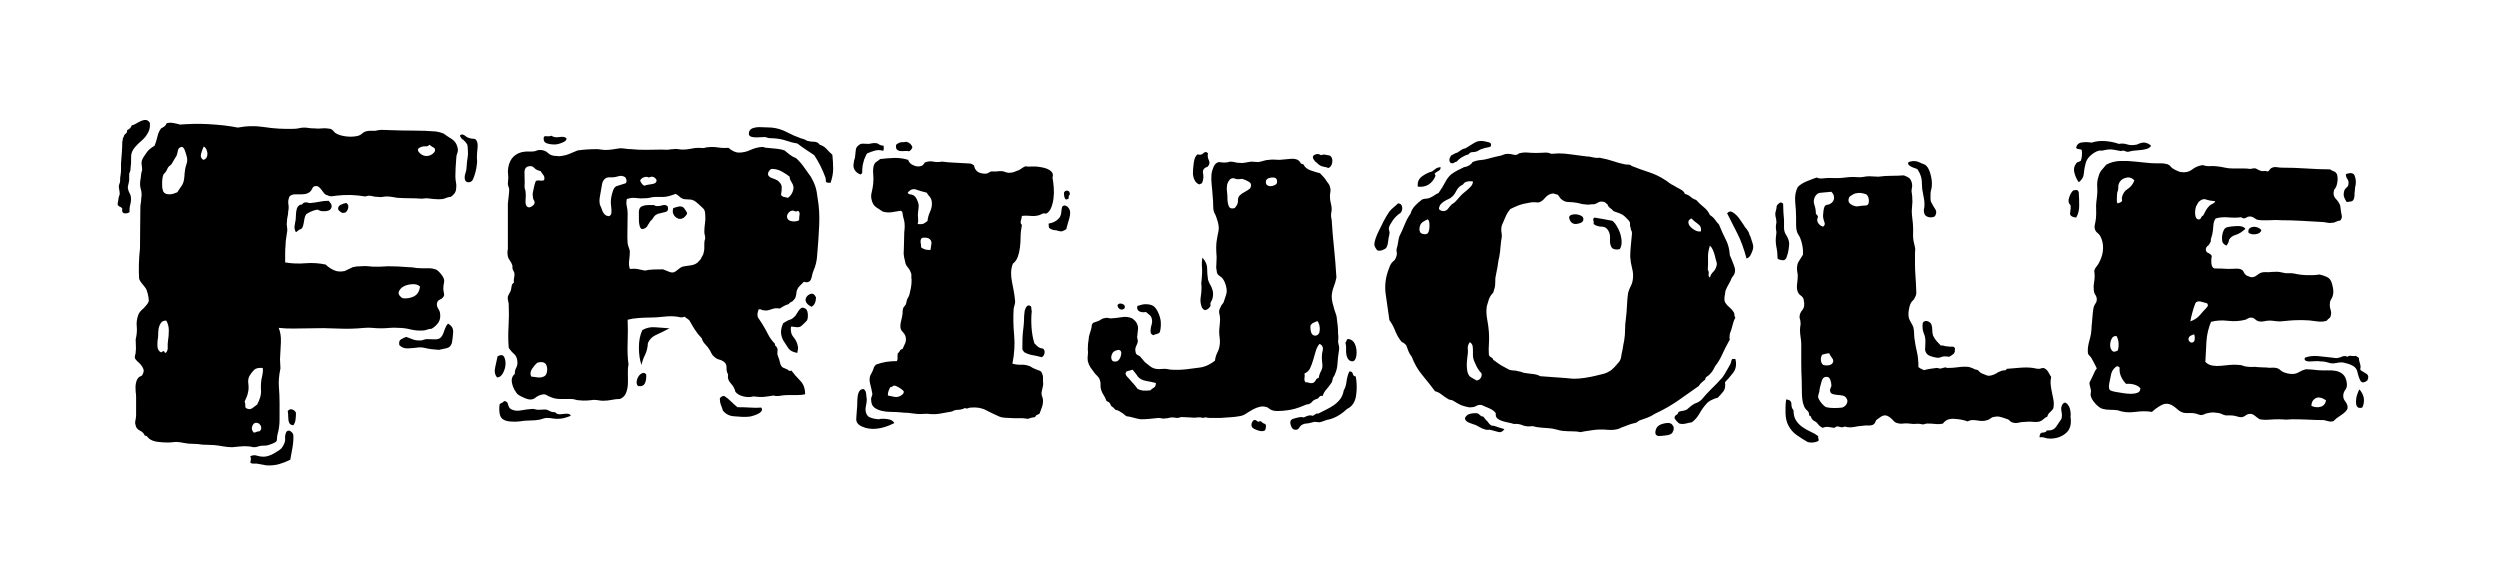 <svg viewBox="0 0 340 80" xmlns="http://www.w3.org/2000/svg"><path d="M57.47 44.95q-.82.05-1.64-.15-.82-.21-1.64-.21-.58-.05-1.17 0-.59.06-1.17.06-.65 0-1.2-.06-.56-.05-1.09 0-1.81.18-3.72.09-1.9-.09-3.6-.03-1.17 0-2.2.03-1.02.03-2.14-.09.35.82.3 1.97l-.12 2.31q0 .29.03.62.03.32.03.61-.3 1.41-.21 2.52t.09 2.17v2.25q0 1.09-.29 2.09-.06.29-.06.55 0 .27-.12.38-.12.12-.56.3-.44.17-.73.23-.82 0-1.11.12-.29.11-.59.11-.17 0-.35-.05-.17-.06-.41-.06-.53-.06-1.05 0-.53.06-1.18.11-.58 0-1.2-.11-.61-.12-1.26-.18-.41 0-.76-.03-.35-.03-.82-.03-.64-.11-1.29-.11-.64 0-1.23-.12-.88-.18-1.32-.12-.44.06-.9.06-.65 0-1.35-.09-.71-.09-1.17-.44-.12-.11-.24-.26-.12-.15-.35-.15-.12-.41-.64-.67-.53-.27-.59-.73-.12-.3-.03-.68.09-.38.09-.73V54q0-.38-.06-.73-.12-1.41.41-1.94.12-.12.29-.17.18-.06.24-.24.23-.41.11-.73-.11-.32-.35-.59-.23-.26-.5-.49-.26-.24-.32-.47 0-.18.06-.38.06-.21.06-.33.06-.47.03-.9-.03-.44-.03-.85.23-1 .15-1.76-.09-.76.2-1.58.12-.41.76-.94.18-.18.38-.44.21-.26.27-.44.06-.18-.03-.67-.09-.5-.21-.8-.06-.23-.2-.41-.15-.17-.32-.41-.41-.46-.53-.82-.06-.93-.03-2.02.03-1.08.15-2.14 0-1.17.02-2.63.03-1.47.03-2.93 0-.3.06-.59t.06-.64q.12-.65-.06-1.23-.17-.59-.06-1.23.06-.3.09-.68.03-.38.15-.67 0-.35-.06-.73t.06-.68q.06-.17.17-.35.12-.18.24-.35.29-.47.55-.7.27-.24.74-.53.23-.59.38-1.23.14-.65.5-1.12.23-.11.44-.26.2-.15.32-.44.41-.12.91-.03.49.09.9.21.77-.06 1.76-.09 1-.03 2.05.03 1.06.06 2.11.17 1.06.12 1.94.3 1.81-.35 3.66-.06 1.84.29 3.95.23.35 0 .71-.08.35-.09.7-.09.29 0 .64.06.36.05.77.05.46.06 1.02 0 .56-.05 1.14.06.3.12.47.36.18.23.47.35.47.23 1.2.32t1.38-.03q.47-.06.79-.35.32-.29.73-.35.35-.06.74-.03.38.03.73-.09.47-.06.85-.03t.85.03q1.46.06 3.07.06 1.61 0 3.08.12.29.05.53.11.23.06.52.18.47.35 1.09.73.61.38.79 1.14.12.41-.03.79-.15.38-.15.85-.06.59-.08 1.18-.03.58-.03 1.11 0 .41.08.82.09.41.03.76 0 .47-.26.79-.26.32-.5.44-.29 0-.56.12-.26.12-.55.17-.53.06-1.09 0-.55-.05-1.08-.11-.12 0-.29.03-.18.03-.35.03-.82-.06-1.62-.06-.79 0-1.72-.06l-.71-.12q-.35-.06-.7-.06-.29 0-.59.06-.29.06-.58 0-.47 0-.88-.12-.41-.11-.88.06-1-.17-1.96-.2-.97-.03-1.97.09-.29.05-.61.08t-.62-.14q-.29-.06-.47-.3-.17-.23-.35-.46-.17-.24-.38-.39-.2-.14-.5-.08-.23.06-.29.2-.06.15-.17.32-.36.59-1.35.59h-.91q-.44 0-.73.29-.24.53-.15 1.06.09.52-.03.99 0 .36-.09.71-.08.35-.08.7-.06.29 0 .59.05.29.05.58-.05.47-.14.94-.09.47-.09.94-.06.58-.06 1.23v1.23q1.35.23 2.76.11 1.4-.11 2.75.18.47.47 1.11.76.65.3 1.47.12.29-.12.55-.26.27-.15.56-.27.47-.12 1.11-.12.59-.05 1.03 0 .44.06.91.06.88 0 1.17-.03.29-.03.59-.03.64 0 1.34.03.71.03 1.35.09.29 0 .59.03.29.03.58.09.76.06 1.44.03.67-.03 1.26.2.23.12.55.5.33.38.44.68.12.29.03.64-.08.35-.08.82 0 .12.05.38.06.26.06.44-.11.41-.55.59-.44.17-.44.7 0 .23.14.47.15.23.27.53.17.87-.18 1.4-.35.53-.94.88-.29 0-.61.12t-.62.12zm-.17-24.97q-.71.24-.33.71.39.47.91.52.53.06 1-.32t.17-.79q-.17-.06-.32-.17-.14-.12-.32-.24-.23.24-.53.21-.29-.03-.58.08zM22.55 47.99q.29-.29.26-.76-.02-.47.03-.82.12-.7.12-1.46 0-.77-.35-1.35-.41 0-.62.2-.2.21-.32.53-.12.32-.14.73-.03.41-.03.76-.12.65-.09 1.26.03.62.5.85.41-.29.44-.11.03.17.2.17zm2.52-23.9q.06-1.12.26-1.67.21-.56.09-1.03-.06-.29-.26-.88-.21-.58-.5-.53-.41.12-.47.5t-.17.68q-.12.23-.3.49-.17.27-.29.5-.12.24-.29.35-.18.12-.3.3-.23.52-.35.64-.11.12-.23.24-.18.35-.21 1.08-.03.73.09 1.08.06.3.29.44.24.15.56.15.32 0 .62-.09.29-.09.52-.2.24-.41.56-.85.32-.44.38-1.2zm2.58-2.35q.29-.06.44-.32.14-.26.12-.56-.03-.29-.15-.55-.12-.27-.35-.38-.18.35-.35.93-.18.59.29.88zm5.8 33.75q.47.3.85.03.38-.26.67-.5.59-1.11.53-1.87-.06-.76.06-1.58.12-.47.17-.85.06-.38 0-.68-.82-.06-1.14.24-.32.29-.61.76-.3.47-.21 1.11.09.65-.03 1.17-.06.36-.2.68-.15.32-.27.61.12.3.09.53-.03.24.09.35zm1.82 3.17q.29-.18.26-.5-.03-.32-.32-.56-.59-.29-.85.24-.27.52.14.99.24 0 .38-.09.15-.08.39-.08zm19.45-18.11q.82.12 1.55-.23.73-.36.85-1.35-.35-.35-1.02-.32-.68.03-1.18.29-.49.26-.67.7-.18.44.47.91zM20.38 16.7q.06.65-.14 1.12-.21.47-.5.82-.29.35-.68.67-.38.32-.67.67-.59.65-.56 1.41.03.76-.08 1.58 0 .18-.06.35-.06.18-.12.3v.88q-.06.41-.15.73-.08.32.03.61.06.24.18.44.12.21.17.5.06.47-.08 1.03-.15.55-.09 1.02-.29.24-.7.18t-.3-.65q-.11-.17-.35-.26-.23-.09-.29-.32l.12-.71q0-.17.08-.38.09-.2.09-.32 0-.29-.06-.56-.06-.26-.06-.49 0-.12.09-.33.09-.2.09-.44v-.35q0-.11.06-.41.06-.35.06-.73v-.85q.06-.76.11-1.46.06-.71.06-1.47.06-.12.06-.32 0-.21.12-.32.06-.3.29-.47.24-.18.18-.47.47-.18.64-.65.29-.05.62-.26.32-.2.67-.35.35-.15.65-.12.29.03.52.38zm44.48 4.69q0 .24.02.44.03.21-.02.5-.12 1.11-.53 2.05-.18.41-.62.41t-.5-.47q-.05-.35.09-.76.15-.41.15-.76.06-.94.15-1.38.08-.44.03-1.03 0-.17-.03-.46-.03-.3-.15-.41-.06-.12-.21-.27l-.26-.26q-.06 0-.18-.12-.11-.12-.17-.23-.06-.12-.06-.21t.23-.14q.24 0 .44.17.21.18.5.29.3.12.62.12t.44.24q.23.35.14 1.08-.08.73-.08 1.2zm-24.15 9.84l-.46.36q-.3-.47-.15-1.09.15-.61.15-1.26 0-.41.11-.82.12-.41.47-.58.18.05.32-.12.15-.18.33-.18.17-.06.41.03.23.09.47.03.58-.06 1.14-.17.55-.12 1.2-.12.12.12.26.32.15.21.15.44-.06.47-.5.59-.44.11-.91.05-.23-.05-.38-.14-.14-.09-.32-.03-.29.06-.7.23-.41.18-.65.36-.17.23-.23.55-.06.32-.12.68-.06.35-.17.58-.12.24-.42.29zm5.28-2.75q-.06-.41.32-.61.38-.21.79-.27.41.29.21.85-.21.56-.68.5-.17 0-.38-.18-.2-.17-.26-.29zm14.94 15.53q.76.41.7 1.2-.06.79-.17 1.43-.18.59-.71.71-.52.11-1.05.23-1.11-.06-1.79-.23-.67-.18-1.32-.06-.46.06-1.14.09-.67.03-1.14-.44-.12-.59.23-.79.35-.21.71-.33.46.18.96.36.5.17 1.15.11.17-.06.35-.11.17-.06.41-.06.41 0 .91.03.49.03.79-.15.35-.23.58-.97.24-.73.53-1.02zM39.13 55.9q.3-.35.65-.2.35.14.47.44 0 .52-.06.96-.06.44-.3.74-.41-.06-.52-.27-.12-.2-.15-.5-.03-.29-.03-.58t-.06-.59zm-.17 2.81q.29-.29.61-.02.32.26.32.49.06.65-.11 1.67-.18 1.03-.3 1.67-.7.36-1.49.59-.79.23-1.73.18-.35-.06-.67-.12-.32-.06-.68-.12h-.49q-.27 0-.38-.17l.08-.39q.03-.14-.08-.44.46-.23.9-.08.44.14.91.14.59 0 1.35-.41.76-.41 1.11-.76.53-.76.47-1.26-.06-.5.18-.97zm74.24-37.67q.11 1 .11 1.9 0 .91-.35 1.91-.64.06-.64-.21 0-.26-.06-.5-.3-.82-.68-1.58-.38-.76-.85-1.46-.58-.41-1.14-.76-.55-.36-1.14-.82-.76-.12-1.52-.39-.77-.26-1.7-.32-.71 0-.88-.09-.18-.08-.41-.08-.3 0-.68.03-.38.03-.73 0t-.56-.18q-.2-.15-.08-.61.17-.36.55-.47.38-.12.82-.12.44 0 .91.03.47.03.76.03 1.12.11 2.05.61.94.5 1.94.85.47.12.61.21.15.09.27.14.47.12.93.12.47 0 .77.41.58.18.93.59.36.41.77.76zm-37.5-1.41q-.59.06-1.18-.09-.58-.14-.58-.61-.06-.47.35-.41t.7-.06q.41.29 1.09.18.67-.12.96.17.06.3-.44.53-.49.23-.9.29zm34.57 4.4q.41.7.61 1.32.21.61.32 1.61.3 1.7.21 3.69t-.27 3.98q-.05 1.17-.52 2.23-.12.29-.18.61-.06.33-.17.56-.12.24-.36.32-.23.09-.58-.03-.29.3-.59.59-.29.29-.41.76-.06.71-.23.94-.18.23-.3.35-.46.24-.46.29 0 .06-.12.12-.41.12-.68.29-.26.18-.49.3-.59-.12-1.17.11-.59.24-1.06.12-.18 0-.29-.09-.12-.08-.35-.03-.3.77-.06 1.15.23.38.52.79.47.76.82 1.46.36.71.94 1.29-.06.18.12.32.18.15.23.44-.05.71 0 .77.06.05.06.17.18.41.27.85.08.44.38.67.64.24.79.39.14.14.38.02.53.71 1.2 1.38.67.68.67 1.85-.46.11-1.11.11h-1.29q-.47 0-.97.09-.49.09-.96-.03-.65.12-1.26.18-.62.06-1.44-.06-.64.18-1.37 0-.74-.18-1.09-.64-.12-.59-.61-1.12-.5-.52-.38-1.23-.24-.41-.21-.88.03-.47-.26-.76-.35-.29-.74-.38-.38-.09-.67-.38-.23-.18-.35-.41-.12-.23-.24-.47-.29-.47-.64-.82-.35-.35-.47-.82-.53-.53-.94-1.17-.41-.65-.76-1.29-.47-.35-.64-.47-.3.12-.5.09-.21-.03-.5-.09-.82-.12-1.84 0-1.03.12-2.03.12-.64 0-1.4.06-.76.05-1.47.23.06 1.35 0 3.11-.06 1.75.12 2.98-.12.59-.09 1.32.03.74 0 1.38-.03.64-.26 1.2-.24.56-.82.79-.53 0-1.11.12-.59.12-1.18.12-.29 0-.61-.06t-.68-.06q-.41.06-.93.09-.53.03-1-.03-.29 0-.56-.09-.26-.09-.55-.09h-1.53q-.7 0-1.34-.29-.3-.12-.53-.26-.24-.15-.65-.03-.46.11-.79.38-.32.26-.61.26-.29.06-.91-.2-.62-.27-.85-.44-.23-.18-.5-.65-.26-.47-.32-.82-.23-.88.35-1.35 0-.52.21-.88.2-.35.14-.87-.06-.65-.47-1t-.7-.82q-.12-1.35-.03-2.87.09-1.53.03-2.93 0-.29-.09-.59-.08-.29-.03-.58.06-.18.15-.33.09-.14.21-.38.11-.29.14-.64.03-.35.32-.53-.05-.35.03-.67.09-.32.03-.68-.29-.52-.26-.73.03-.2-.03-.32-.12-.35-.32-.62-.21-.26-.27-.55-.11-.53 0-1v-6.21q.06-.59.12-1.05.06-.47.06-.94-.06-.18-.12-.35-.06-.18-.06-.36 0-.23.03-.43.03-.21.03-.39 0-.23-.03-.43-.03-.21-.03-.44.12-2.11 1.88-2.58.64-.12 1-.09.35.03.76-.03.17-.06.35-.12.17-.06.35-.06.7 0 1.11.41.41.41 1.18.41.35.06.64 0 .29-.05.59-.11.41-.12.79-.3.38-.17.85-.35 1.23-.17 2.57-.17.3 0 .62.06.32.05.62.05.46 0 .96-.08.5-.09.97-.15.41 0 .76.06.35.06.76.06 1 .11 2.08.09 1.09-.03 2.08-.03.76.05 1.03 0 .26-.06.55-.06.36-.06.68 0 .32.06.61.06.59 0 1.12-.12.52-.12 1.05-.12.7.06.82 0t.24-.06q.76-.11 1.49 0 .73.12 1.49.06.77.65 1.41.65.82 0 1.58-.36.76-.35 1.58-.41.18 0 .33.06.14.06.32.06l1.29.12q.64.06 1.11.23.35.3.73.59t.85.47q.59.53 1.06 1.2.47.67.94 1.32zM74.05 51.16q.3-.18.36-.74.05-.55-.18-.9-.18-.24-.53-.27-.35-.03-.64.09-.29.23-.68.79-.38.56-.14 1.08.41.06.91.12.49.06.9-.17zM74 24.5q.11-.41-.09-.68-.21-.26-.38-.55-.59-.12-.88-.44-.29-.33-.76-.21-.59.12-.56.91.03.79.03 1.26-.06.7.03.91.09.2.09.44.06.35 0 1.02-.06.68.17.91.24.23.56.06.32-.18.44-.35.12-.3-.03-.53-.15-.23-.15-.53-.06-.29 0-.55.06-.27.12-.56.06-.29.12-.53.06-.23.17-.47.24-.11.53-.06.29.06.59-.05zm14.59-.47l-.36.11q-.29-.17-.67-.02-.38.14-.5.43.12.41.53.71.18-.06.44-.12t.56-.09q.29-.03.49-.14.21-.12.21-.36 0-.17-.21-.35-.2-.17-.49-.17zm-4.75 1.29l1.29-.41q.12-.24.06-.47-.06-.24-.18-.35-.41-.24-.76-.15-.35.09-.64.15-.36.05-.62.03-.26-.03-.56.08-.47.3-.55.85-.09.56-.21 1.2l-.12.71q-.05.35 0 .64 0 .24.24.7.23.83.7 1.03.47.21.65-.26.06-.47-.03-1.06-.09-.58.03-1.23.06-.35.23-.85.18-.5.47-.61zm12.07 7.14q0-.29-.06-.49-.06-.21-.06-.44 0-.59.09-1.17.09-.59.03-1.18 0-.58-.29-.85-.3-.26-.59-.55-.17-.12-.32-.27-.15-.14-.26-.2-.36-.18-.68-.18-.32 0-.79-.06-.35-.11-.59-.35-.23-.23-.52-.35-1.06.41-1.61.41h-1.09q-.35 0-.7.09t-.7.09q-.65.06-1.26-.03-.62-.09-1.26.14-.12.53 0 1 .11.47.11 1 0 1.46-.03 2.34-.03.88.03 1.7.06.29.15.53.09.23.15.52 0 .59-.09 1.23-.09.65.09 1.18.64-.06 1.11.03.47.08.94.2.47-.12 1.17-.15.7-.02 1.29-.02.7.29.96.38.27.08.5.03.3-.12.59-.39.29-.26.58-.38.53-.11 1.06-.17.53-.06.88-.3.12-.05.26-.23.15-.18.27-.29l.35-.65q.06-.11.11-.41.06-.29.06-.47v-.67q0-.32.12-.62zm10.31-5.97q.12.23.38.29.27.06.56.12.29-.18.53-.59.23-.41.23-.88-.06-.35-.29-.7-.24-.35-.24-.7-.35-.3-1.02-.68-.67-.38-1.38-.38-.17 0-.38.27-.2.26-.15.55.12.3.56.44.44.15.73.32.53.41.56.85.03.44-.09 1.09zm2.46 3.46q0-.41.06-.77.06-.35-.23-.52-.24.17-.44.05-.21-.11-.38-.05-.3.05-.5.35-.21.29-.15.53.06.46.65.55.58.09.99-.14zm-19.74-2.06l.23.12q.47.06.91-.09.44-.14.73.15.18.64-.32.76t-.97.24q-.47.17-.64.49-.18.33-.47.56-.12.24-.23.38-.12.15-.18.32-.29.3-.62.33-.32.03-.43-.62-.06-.29-.06-.67v-.73q-.06-.77.29-1 .35-.24 1.05-.24h.71zm3.98.3q.12.11.32.41.21.29.21.41t-.21.35q-.2.23-.32.29-.58.3-1.08-.17-.5-.47-.27-1.18.3-.11.68-.2.38-.09.67.09zm16.64 12.48q.12-.47.62-.68.5-.2.79.44 0 .94-.59 1.29-.88-.41-.82-1.05zm-.17 1.23q.41.12.47.76.05.64-.12.94-.12.11-.41.41-.29.29-.47.41-.29.12-.65.06-.35-.06-.64-.06-.12.88.35 1.43.47.56.59 1.26.06.24 0 .44-.06.21-.06.44-.88-.11-1.26-.67t-.67-1.03q-.3-.58-.3-1.14 0-.56.3-1.2.64-.41.9-.47.27-.06.56-.35.18-.12.32-.38.15-.27.3-.47.14-.21.32-.35.17-.15.47-.03zm-22.03 2.99q.82-.47 1.78-.38.97.08 1.91.14-1.12.59-1.85.91-.73.32-1.08 1.08-.06.94-.38 1.59-.33.64-.5 1.4-.35-.99-.35-2.37 0-1.38.47-2.37zm-19.69 3.57q.64-.35.88.06.23.41.2 1.02-.03.62-.35 1.21-.32.58-.79.58-.47-.53-.26-1.4.2-.88.32-1.47zm19.1 4.04q-.23-.23-.18-.64.06-.41.27-.7.2-.3.5-.41.29-.12.52.17.06.71-.17 1.2-.24.5-.94.38zm13.53 2.88q.94 0 1.73.05.79.06 1.5 0 .17.24.06.44-.12.21-.38.35-.27.15-.62.27-.35.12-.64.17-.47.06-1.09.03-.61-.03-1.08-.08-.88-.06-1.47-.77-.11-.41-.26-.76-.15-.35-.15-.94.12-.11.24-.2.11-.09.35-.09.47.29.91.73.44.44.9.8zm-24.6.87q.23.12.52.09.3-.03.56-.06.26-.03.5 0 .23.03.35.27-.59.23-.97.32t-.85.09q-.35 0-.7-.06t-.7-.06q-.3 0-.53.09-.24.09-.47.14-.64.12-1.35.12-.7 0-1.4.12-.47.06-1.06.03-.58-.03-.88-.15-.64-.23-.76-.91-.12-.67 0-1.32.12-.11.29-.17.18-.06.3-.24.47 0 .55.47.09.47.44.65.59.29 1.32.14.73-.14 1.55-.2.18 0 .38.06.21.06.44.06.41 0 .68-.03.26-.03.5.03.64.35.88.32.23-.03.41.2zm47.93-35.68q-.3-.06-.62-.03t-.59 0q-.26-.03-.44-.2-.17-.18-.11-.65.41-.35.76-.35.35 0 .64-.06.65.18.82.76-.17.41-.46.53zm-3.52-.06q-.59-.17-1.11-.03-.53.15-1.06.38-.12.12-.2.35-.09.24-.21.47-.06.3-.15.56-.08.26-.08.5-.06.29-.03.58.03.3-.27.41-1.17-.52-.87-1.69 0-.18.08-.39.09-.2.09-.44.06-.46.09-.82.03-.35.32-.58.29-.29.67-.27.39.03.8.03.93-.23 1.26 0 .32.24.73.24.06.58-.06.7zm21.56 32.76q-.06.35.06.64.12.29.12.59 0 .52-.18.96-.17.44-.29.79-.18.12-.35.18-.18.06-.24.29-.52.06-.99.24-.71-.12-1.29-.09-.59.03-1.23-.03-.24 0-.65-.03-.41-.03-.7-.15-.94-.41-1.82-.87-.88-.47-2.05-.36-.23 0-.41.09-.17.09-.41-.03-.47.24-.94.24-.46 0-.82.23-.76.12-1.46.26-.7.15-1.52.09-.36-.06-.71-.03t-.64.03q-.41 0-.82-.06-.41-.05-.88-.11-.65 0-.94-.06-.64-.06-1.32-.06-.67 0-1.29-.15-.61-.14-1.02-.47-.41-.32-.41-1.14 0-.17.09-.35.08-.18.08-.35-.11-.65-.29-1.32-.17-.67 0-1.14.41-.76.47-1.03.06-.26.35-.5.65-.23 1.32-.35.67-.11 1.49-.11.12-.24.09-.5-.03-.27.03-.56.18-.12.27-.32.08-.21.38-.27.23-.46.38-.84.14-.39.03-.85-.12-.36-.41-.65-.3-.29-.3-.76 0-.35.12-.79.12-.44.18-.91 0-.7.17-.91.18-.2.29-.38.12-.64.24-.82.12-.17.23-.47.12-.53.21-.96.09-.44.09-1.09-.06-.23-.03-.5.03-.26-.09-.49-.12-.36-.35-.62-.24-.26-.35-.56-.12-.47-.21-.93-.09-.47-.03-.94 0-.53.03-1.14.03-.62.03-1.26.12-.88 0-1.53-.23-.82-.23-1.05 0-.24-.24-.35-.58.11-1.23.2-.64.09-1.23-.09-.41-.29-.88-.58-.47-.3-.64-1.06-.12-.47.03-1.02.14-.56.2-1.15.06-.7 0-1.28-.06-.59.06-1.12.12-.41.41-.58.29-.18.47-.35.94-.12 1.9-.15.97-.03 1.91.26.17.53.76.76.59.24 1.05.06.18-.06.27-.2.09-.15.2-.27.59-.23 1.15-.11.55.11 1.2 0 .82.11 1.64.14.82.03 1.64.09.29 0 .53.03.23.03.52.26.18 1.12 1.53 1.12.23 0 .38-.09.14-.09.38-.21h.7q.82-.11 1.14.03.33.15.62.15.53 0 .99-.23.42-.12.68-.33.26-.2.56-.32.41.06.9.03.5-.03.85.03 1 .12 1.47.41.7.41.47 1.05.11.59.17 1.35.06.76-.03 1.47-.08.7-.32 1.29-.23.58-.7.82-.3-.12-.56.03-.26.14-.5.2-.52.12-1.08.06t-1.14 0q-.06.41-.15.7-.09.3.15.53-.18.94-.18 1.67t-.09 1.41q-.08.67-.29 1.26-.21.58-.67.93-.24.65-.24 1.26 0 .62.12 1.2.12.59.23 1.21.12.61.18 1.26.06.29-.03.58t-.15.59q-.11 1.7.06 3.57.18 1.88-.23 3.93.64.17 1.2.14.56-.03 1.2.21.18.12.32.2.15.09.32.15.41.18.68.26.26.09.38.56.06.12.06.35v.47q.06.47-.03.79-.09.32-.15.68zm-19.57.7q.29-.06.56-.26.26-.21.26-.44-.06-.18-.41-.41-.35-.24-.64-.36-.3-.11-.41 0-.12.12-.41.18-.12.29-.21.5-.09.2-.09.61.65.12.88.18.24.06.47 0zm2.7-23.5q.64.06.88-.09.23-.14.46-.32.06-.64.36-1.29.29-.64.23-1.29-.06-.46-.29-.73-.24-.26-.41-.55-.76-.18-1.41-.41-.64-.24-1.17.41.12.23.32.23.21 0 .44.12.35.17.59.82.17.41.14.76-.03.35-.08.7-.06.41 0 .85.05.44-.06.79zm1.75 3.52l.12-.82q.06-.41-.23-.65-.18-.17-.56-.2-.38-.03-.56.09-.17.29-.11.58.06.3.06.65.52.41 1.28.35zm18.81-7.03q-.41.35-.55-.03-.15-.38-.09-.79.17-.24.44-.21.26.03.32.32.06.18-.06.3-.12.11-.06.41zm-.06 1.29q.24.29.24.67 0 .38-.12.79l-.23.79q-.12.38-.18.68-.12.05-.26.14-.15.09-.38.15-.24 0-.5-.09t-.56-.09q-.64-.17-.67-.41-.03-.23-.03-.47 1-.17 1.52-.87.18-.3.21-.74t.14-.73q.24-.18.47-.09.24.09.35.27zm-6.03 19.63l-.23-.36q0-.82.02-1.55.03-.73.15-1.61.06-.53.06-1t.06-.82q0-.35.23-.76.24-.41.65-.12.06.12.06.33 0 .2.05.32-.11.99-.03 2.23.09 1.23.39 2.16.23.24.46.44.24.21.71.27.29.23.2.64-.09.41-.38.53-.64-.18-1.29-.29-.64-.12-1.11-.41zm-19.75 9.14q.36-.12 1.12-.03.76.08.99.55-1.29.65-2.4.76-1.11.12-1.99-.29-.82-.35-.79-1.05.03-.71.09-1.29.05-.41.05-.91t.06-.91q.06-.41.24-.67.17-.27.58-.27.3.24.32.62.03.38.09.79 0 .41-.09.76-.08.35-.08.65.06.76.52.99.47.24 1.29.3zm43.95-32.11l-.35.17q-.41-.12-.65-.58-.23-.47-.23-.94 0-.65.12-1.47.11-.82.52-1.11.47.18.79-.15.33-.32.62.03-.12.47.12.94.23.47-.18.88-.76.23-.61.91.14.67-.15 1.32zm15.41-2.93q-.59-.65-.12-.91.47-.27.88.03.35-.12.59-.06.23.06.64.12.41.29.32.9-.08.62-.55.8-.18-.12-.44-.15-.27-.03-.56-.15-.23-.11-.41-.29-.18-.18-.35-.29zM178 54.96l-.35.06q-.94.41-1.5.56-.55.15-1.02.21-.7.11-1.47.11-.76 0-1.23-.47-.58-.23-1.08-.11-.5.11-.97.38-.47.26-.91.55-.43.3-.96.36-.59.11-1.23.14-.65.03-1.29.09h-1.41q-.29 0-.5-.06-.2-.06-.44.06-.46-.12-.85-.06-.38.06-.79 0-.29 0-.61-.03t-.62-.03q-.17 0-.35.06-.17.06-.35.06-.7-.12-1-.03-.29.09-.58.09-.29.06-.5 0-.2-.06-.44-.06l-1.17.12q-.59.06-1.23.06-.47-.06-.97-.21t-.97-.2q-.11-.06-.26-.18-.15-.12-.26-.23-.24-.12-.44-.27-.21-.14-.56-.2-.29-.35-.58-.53-.18-.47-.36-.53-.17-.06-.29-.17-.12-.41-.35-.74-.23-.32-.35-.73-.12-.35-.09-.7t-.09-.65q-.12-.35-.41-.61-.29-.27-.47-.56-.23-.29-.44-.61-.2-.33-.32-.79-.06-.41 0-.8.06-.38 0-.79 0-.41.03-.76.03-.35.09-.64 0-.3.12-.65.29-.88.29-1.14 0-.26.23-.44.76-.23 1-.41.23-.18.64-.23.18-.06.38 0 .21.05.39.05.76-.05 1.49-.17.73-.12 1.38.17.17.12.38.33.2.2.26.38.18.35.15.73t-.09.85q-.06.23 0 .44.06.2.06.44-.06.29-.24.64-.17.35-.05.82.05.24.23.33.18.08.35.2.18.18.35.41.18.24.35.41.3.24.68.53.38.29.79.35.23.06.53.03.29-.03.64-.03.29 0 .53.06.23.06.47.06.93.06 1.99-.06 1.05-.12 1.87-.24.65-.11 1.15-.38.5-.26.85-.55.06-.47.2-.82.15-.35.32-.71.24-.82.12-1.61-.12-.79 0-1.61.12-1.11-.03-1.58-.14-.47.15-.94.06-.17.17-.32.12-.15.24-.32.23-.71.35-1.06.12-.35.06-.82t-.29-.97q-.24-.49-.53-.67-.47-.29-.5-.61-.03-.33-.09-.56 0-.29.03-.7t.03-.77q-.06-.76-.06-1.34 0-.59.12-1.23.12-.59.2-1.03.09-.44-.08-1.14-.24-.82-.35-1.03-.12-.2-.18-.38-.12-.29-.12-.94 0-.64-.06-1.11-.05-.82-.14-1.61-.09-.79-.03-1.44.06-.52.29-1.05.24-.53.7-.64.71.11 1.06.05.35-.05.47-.11.35 0 .64.08.29.09.71.09.29.06.7-.03.41-.08.82-.14.23 0 .47.03.23.03.52.03.36-.06.74-.18t.73-.12q.35-.06.7-.03t.71.03q.99-.11 1.55-.14.56-.03.91.14.23.12.35.35.12.24.41.24.29.58.94.82.64.23 1.34.41.24.23.47.5.24.26.41.55.12.18.3.41.17.24.17.41.12.3.06.65-.06.35-.06.64 0 .47.12.91.12.44.12.91-.12.64-.09.88.03.23.09.53.11 1.87.32 3.8.2 1.94.32 3.99-.12.64-.35 1.23-.24.58-.29 1.29 0 .47.11.91.12.44.24.9.11.36.23.68.12.32.12.61.06.47.12.97.05.5.05 1.14.06.24.03.5t-.03.56q.06.29.12.55.06.27 0 .56-.17 1.06-.2 1.76t-.27 1.29q-.06.17-.14.35-.09.17-.21.35-.06.18-.09.38-.03.21-.14.32-.3.47-.65.85-.35.38-.52.91-.3-.06-.42.09-.11.15-.23.26-.59.18-.76.41-.18.24-.47.35zm.23-10.72q-.05.53.09.97.15.44.56.44.58-.06.61-.79.03-.73-.32-1.2-.7.29-.76.38-.06.09-.18.2zm-.82 6.56q.06.3 0 .62-.05.32.12.56.29 0 .5.08.2.09.5.03.29-.11.41-.38.11-.26.41-.32.06-.47.32-.94t.15-1.11q-.12-1 .06-1.64.17-.65-.42-.94-.35.41-.52 1-.18.58-.35 1.2-.18.61-.41 1.11-.24.5-.77.73zm-25.6-1.64q.47-.11.64-.82.18-.7-.35-.76-.58.12-.76.38-.18.27-.21.56-.02.29.12.5.15.2.56.14zm4.63 3.93q.23-.23.5-.38.26-.15.26-.62-.65-.17-1.35-.29-.7-.12-1.11-.59-.18-.29-.35-.49-.18-.21-.35-.44-.47.11-.83.23-.29.35.09.73.38.39.56.62.59.64.88 1.05.41.18.73.21t.97-.03zm13.59-27.48q.29-.59-.17-.88-.47-.29-.94-.41-.65.12-.97-.03-.32-.15-.67.09-.06.06-.24.35-.17.29-.17.59-.06.29 0 .73t.06.85q0 .64.17 1.11.18.47.82.29.47-.52.44-.96-.03-.44.21-.73.29-.3.7-.5.41-.21.76-.5zm3.63-.76q.12-.71-.55-.71-.68 0-.91.36-.12.46.09.64.2.18.5.18.29 0 .58-.15t.29-.32zm-8.78 15.82q-.3.58-.27.67.03.09.03.21-.12.35-.5.55-.38.21-.67-.26-.29-.7-.18-1.38.12-.67.12-1.43 0-.24-.03-.41-.03-.18.03-.41.12-1.17.06-1.85-.06-.67.06-1.32.64.71.64 1.47t.12 1.52q.12.41.32.73.21.33.32.79.12.53-.05 1.12zm-11.9 1.05q0 .24-.18.32-.17.09-.35.06-.17-.03-.32-.2-.15-.18-.15-.41.18-.29.59-.18.41.12.41.41zm2.87.71q-.53.11-.91-.09-.38-.21-.26-.73.7-.24 1.14-.24.44 0 .79.12.47.17.79.79.33.61.44 1.26.06.29.03.82t-.14.82q-.12.18-.38.23-.27.06-.5.18-.3-.12-.35-.35-.06-.24 0-.56.05-.32.14-.61.09-.3.03-.59-.06-.41-.29-.61-.24-.21-.53-.44zm27.6 3.69q.35.06.59.32.23.26.35.67.11.41.11.82t-.11.77q-.18.52-.59.43-.41-.08-.59-.55-.17-.47-.14-1t-.09-.99q.12-.12.18-.33.05-.2.29-.14zm.06 4.39q.41 0 .47.32.06.33.41.38.23 1.35.03 2.64-.21 1.29-1.21 1.76-1.11 1.05-2.34 1.41-.35.05-.73.2-.38.15-.68.21-.17 0-.35-.03-.17-.03-.35-.03-.82.23-1.08.23-.27 0-.5.12-.29.12-.5.47-.2.35-.67.23-.3-.06-.47-.61-.18-.56.17-.79.3-.12.83-.24.52-.12.76 0 .23-.12.55-.23.33-.12.68 0 .17-.06.35-.21.17-.14.41-.09.53-.29 1.08-.55.56-.27 1.06-.62t.85-.82q.35-.47.47-1.17.29-.47.38-1.2.08-.73.38-1.38zm-12.42 6.86q.35-.18.52.03.18.2.47.26.12.18.09.41-.03.23-.09.41-.29.29-.99.06-.71-.24-.82-.47-.18-.35.08-.76.27-.41.74.06zm27.01-35.39q-.24.06-.38.17-.15.12-.44 0-.35-.35.06-.99.23-.12.44-.24.2-.12.43-.17.3-.18.53-.36.24-.17.59-.23.58-.35 1.17-.73t1.41-.21q.7.12.82.27.11.14 0 .44-.24.11-.5.14-.27.03-.56.15-.23.06-.41.15-.17.08-.35.2-.29.12-.64.12-.36 0-.53.29-1 .29-1.64 1zm33.81 29.65q-.59.41-.88.87-1.41 1-2.84 2-1.44.99-3.08 1.75-.65.41-1.08.56-.44.15-.91.32-.24.06-.35.18-.12.12-.24.17-.76.18-1.05.3-.3.11-.59.23-.23.06-.7.29-.71.24-1.61.15-.91-.09-1.85.03-.35.06-.82.12t-.94.17q-.47-.11-1.14-.11-.67 0-1.32-.06-.41-.06-.82-.18t-.88-.17q-.58-.06-1.17-.09t-1.23-.21q-.76.12-1.32-.11-.55-.24-1.2-.18-.35-.12-.79-.2-.44-.09-.82-.21-.38-.12-.65-.35-.26-.24-.2-.7-.29-.41-.85-.65-.56-.23-1.08-.47-.41-.06-.71.12-.29.18-.64.18-.18.05-.44 0-.26-.06-.5-.12-.47-.12-.79-.3-.32-.17-.79-.46-.18-.12-.35-.12-.18 0-.35-.12-.47-.29-.88-.61-.41-.33-.88-.44-.88-1.17-1.76-2.23-.88-1.05-1.41-2.46-.29-.35-.44-.73-.14-.38-.32-.85-.11-.12-.26-.24-.15-.11-.38-.23-.53-.65-.85-1.47-.32-.82-.79-1.46-.24-1.7-.5-3.49-.26-1.78.44-3.54.23-.71.58-.97.36-.26.47-.85.06-.17 0-.41-.06-.23 0-.47.12-.35.18-.79.06-.44.17-.85.41-.82.74-1.64.32-.82.79-1.46.17-.65.7-1.18.41-.41.88-.76.29-.11.53-.11.23 0 .52-.12.3-.12.59-.32.29-.21.59-.33.58-.82.9-1.46.33-.65.8-1.06.46-.35.87-.55l.88-.44q.82-.12 1.18-.7.58-.24 1.08-.27.5-.03 1.08-.2.47-.12.79-.21.33-.09.68-.15.29-.05.56-.17.26-.12.55-.12.47 0 .85.12t.73-.18q.65-.17 1.18-.11.52.05 1.17.05.35 0 .67-.02.32-.03.62-.03.23 0 .41.05.17.06.35.12.23 0 .47-.03.23-.03.52-.03.77 0 1.79.15 1.03.15 1.96.26.41 0 .88.12.47.12.94.06 1.17.23 1.85.47.67.23 1.49.41.29.06.59.06.29 0 .41.17 1.17.47 2.34.85t2.17 1.03q.29.17.58.41.3.23.59.35.47.29.94.53.47.23.64.64.47.12.79.41.33.29.74.41.46.53 1.02.97.56.44.85 1.08.47.3.7.65.24.35.53.64.47 1.17.94 2.08.47.91.53 2.08.29.65.61 1.52.32.88-.32 1.53-.18.47-.44.91-.26.44-.44.9-.06.3-.12.8-.06.49.06.73.18.35.59.7t.64.76q.06.18.06.35 0 .18.12.3-.24.41-.38 1.02-.15.62-.38 1.2-.06.59-.03.62.03.03.03.15-.71 1.28-1.06 2.08-.35.79-.94 1.55-.11.23-.26.5-.15.26-.38.49-.18.24-.44.39-.26.14-.26.44zm-37.68-19.99q.18-.29.18-.99t-.24-.82q-.29.12-.61.32-.33.21-.44.56-.18.58.06.93.17.18.55.21t.5-.21zm5.74-6.21q.35-.35.35-.76-1.05-.12-1.34.41-.65.3-.94.91-.29.62-.82.97-.24.11-.59.29t-.64.47q-.12.12-.21.32-.08.21-.08.38.05.12.26.21.2.08.32.08.41 0 .65-.32.23-.32.52-.61.35-.18.59-.47.23-.29.47-.53.29-.35.7-.67.41-.32.76-.68zm.82 26.31q.3 0 .5-.23.21-.24.21-.47.05-.18-.06-.32-.12-.15-.24-.27-.23-.29-.44-.73-.2-.44-.32-.73-.12-.35-.12-.7v-.68q0-.32-.05-.58-.06-.27-.36-.5-.35.41-.29.91.06.49-.06 1.14-.11.76-.06 1.49.06.73.36 1.09.11.11.49.32.38.2.44.26zm20.34-8.49q.11-.88.14-1.73.03-.85.15-1.67.12-.47.35-.91.23-.44.29-.91.12-.76-.09-1.52-.2-.76-.26-1.58 0-.82.09-1.59.09-.76.15-1.58 0-.29-.09-.41t-.09-.35q-.12-.29-.09-.53.03-.23-.09-.35-.05-.12-.26-.32-.2-.21-.32-.32-.3-.3-.76-.47-.47-.18-.82-.3-.18-.23-.44-.41-.27-.17-.38-.52-.12-.06-.27-.21-.14-.14-.38-.14-.35-.06-.61.11-.27.18-.56.24-.53 0-.59.03-.06.03-.17.03-.82-.06-1-.12-.17-.06-.47-.12-.64-.12-1.2-.12-.56 0-.97-.35-.17-.11-.29-.32-.12-.2-.23-.32-.18-.06-.65-.18-.64.06-1.08.59-.44.53-.91.64-.7-.06-.91-.03-.2.03-.5.09-.76.12-1.28.32-.53.21-1.12.5-.41.47-.64 1-.24.53-.53 1.23-.12.47-.06.85t.06.67q-.12.65-.18 1.38-.05.73-.17 1.38-.12.46-.18.96-.06.5-.17.97-.06.23-.09.47-.03.23-.09.47 0 .99-.09 1.32-.08.32-.2.67-.41.41-.59.91-.17.5-.29.96-.12.88.06 1.79.17.91.23 1.73.06.88 0 1.61-.06.73 0 1.5.12.23.32.32.21.09.27.32.41.29.73.53.32.23.79.47.18.11.32.17.15.06.33.18.35.11.67.11.32 0 .62.12.17 0 .32.06.14.06.32.12.64.11 1.26.17.61.06 1.02.3 1.29.11 2.32.17 1.02.06 2.2.18.76 0 1.55-.12t1.49-.29q.47-.12.97-.24.5-.11.85-.35.29-.12.7-.55.41-.44.65-.74.23-.29.29-.73.06-.44.18-.91.05-.35.11-.67.06-.32.12-.62.12-.7.12-1.49t.12-1.55zm10.19-11.78q.12-.65-.38-1t-.91-.76q-.41.18-.41.5t.26.61q.27.3.65.5.38.21.79.15zm.94 5.21q.17.24.12.59-.06.35.17.47.12-.47.44-.76.32-.3.44-.77.12-.29 0-.64-.12-.35-.18-.7-.29-1.12-.7-1.47-.29.88-.26 1.67.03.79-.03 1.61zm-37.15-13.06l.12.29q-.3.76-.91 1.17-.62.41-1.5.3-.11-.88.56-1.38.67-.5 1.38-.68.29-.23.55-.41.27-.17.62-.17 0 .35-.29.5-.3.14-.53.38zm42.95 8.55q.12.41.29.91.18.5 0 .97-.12.35-.29.67-.18.32-.53.44-.53-1.99-1.23-3.37l-1.41-2.78q.3-.35.62-.21.32.15.62.44.35.35.55.68.21.32.5.73.12.23.26.38.15.15.27.38.11.12.17.35.06.24.18.41zm-24.2-2.99q.47-.11 1.02.09.56.21.44.68-.05.29-.55.43-.5.15-.79.03-.35-.11-.53-.61-.18-.5.41-.62zm5.27.82q.18 0 .3.15.11.15.23.26.18.24.41.68.23.44.35.91.12.46.12.96 0 .5-.24.91-.58.18-1.05-.12-.35-.46-.29-1.2.06-.73-.24-1.2-.29-.53-.91-.53-.61 0-1.08-.35.06-.23-.03-.5-.09-.26.15-.38.64.12 1.23.21.58.09 1.05.2zm16.47 18.81h.41q.29 1.12-.32 1.91-.62.79-1.09 1.26.12.82-.23 1.26-.35.44-.76.85-.3.05-.8.29-.49.23-.73.53-.53.58-.94 1.31-.41.74-1.05 1.21-.35.05-.82.17-.47.12-.88 0-.12-.06-.41-.38t-.23-.44q0-.23.23-.35.23-.12.29-.41.3-.12.59-.15t.59-.2q.76-.71 1.2-.85.44-.15.79-.5.29-.35.58-.67.3-.33.59-.62l.85-.85q.38-.38.79-.85.29-.41.53-.85.23-.44.52-.91.12-.23.15-.44.03-.2.15-.32zm-10.02 9.08q.29-.23.99-.35.71-.11.94.35.12.12.12.39 0 .26-.18.55-.17.3-.85.38-.67.09-1.08.09-.47-.12-.38-.64.09-.53.44-.77zm-20.98.47q-.35.53-.85.38-.5-.14-.96-.26-.18-.06-.39-.03-.2.03-.38-.03-.47-.12-.88-.38-.41-.26-.87-.38-.18-.06-.41-.15-.24-.08-.41-.23-.18-.15-.21-.32-.03-.18.21-.41.17-.24.76-.33.58-.08.82.03.47.41.52.38.06-.02.18.03.41.53.5.59.09.06.15.18.35.46.55.46.21 0 .38.06.3.12.62.21t.67.2zm-15.7-27.42q-.06.18.03.41.09.24.03.53-.12.41-.18 1-.06.58-.29.87-.12.12-.5.27-.38.14-.67.03-.12-.12-.27-.38-.14-.27-.14-.38 0-.36.17-.85.18-.5.35-.85.36-.77.74-1.5t.79-1.32q.29-.35.58-.58.3-.24.59-.53.47 0 .56.47.08.47-.21.82-.64.41-1.08 1.05-.44.65-.5.94zm71.95-7.79q0-.12-.23-.21-.24-.08-.47-.17-.24-.09-.44-.24-.21-.14-.21-.32 0-.17.24-.23.23-.06.35-.06.47-.06.91.14.44.21.79.33.47.29.73 1.2.27.91.21 1.67 0 .23-.09.53-.09.29-.09.64v.61q0 .33.12.5.23.47.53.91.29.44-.06.97-.41.23-.91.09-.5-.15-.56-.62-.06-.23 0-.5.06-.26.06-.55 0-.65-.18-1.41-.17-.76-.17-1.41 0-.64-.15-1.08-.14-.44-.38-.79zm17.58 33.51q-.29.12-.5.33-.2.2-.5.32-.41.12-.9.06-.5-.06-1.03 0-.53 0-.97.11-.44.12-.9-.05-.18-.06-.3-.21t-.29-.2q-.82-.3-1.17-.36-.35-.05-.82.06-.18.06-.33.18-.14.12-.43.23-.36.12-.68.12-.32 0-.64-.06-.33-.06-.68-.06-.35 0-.7.18-.76-.29-1.82-.35-1.05-.06-1.52.64-.47.12-1.03.06-.55-.06-1.08-.06-.18 0-.35.06-.18.06-.29.06-.53-.12-.77-.09-.23.03-.46.03-.94-.12-1.41-.06t-.82-.06q-.29-.06-.47-.26-.18-.21-.41-.41-.23-.21-.5-.32-.26-.12-.61 0-.18.06-.44.26-.27.21-.44.32-.12.24-.18.38-.06.15-.29.27-.29.11-.62.09-.32-.03-.61.02-.76.06-1.35.18-.58.12-1.23-.06-.35.18-.73.03t-.68.15q-.35-.06-.79-.12-.44-.06-.79.12-.29-.12-.47-.3-.17-.17-.35-.41-.12-.11-.29-.2-.18-.09-.29-.21-.12-.11-.18-.32-.06-.2-.29-.26.06-.41-.27-.68-.32-.26-.44-.67-.23-.53-.26-1.61t-.03-1.9q-.06-1.12-.06-2.38v-2.43q0-.47-.09-.97-.08-.49-.08-.96 0-.35.06-.62.05-.26 0-.5 0-.17-.06-.35-.06-.17-.06-.29 0-.53.38-.97.38-.44.2-1.32-.05-.41-.41-.64-.35-.24-.46-.65-.12-.41-.03-1.05.08-.64.08-1.11-.05-.3-.08-.47-.03-.18-.03-.35 0-.65.23-1 .24-.35.59-.94.06-1.17-.41-2.34-.12-.24-.24-.41-.11-.18-.17-.35-.12-.41-.12-.88v-1q0-.99-.12-2.17-.11-1.17.35-2.05.47-.47 1.18-.76.7-.29 1.4-.53.3.18.82.12.53-.06 1-.06 1.29.06 2.08-.06.79-.11 1.55-.05.47.05.88-.03.41-.09.82-.09.29 0 .59.03.29.03.64.03.88-.12 1.73-.12t1.73-.06q.35.12.67.32.32.21.44.79.06.3 0 .56-.06.27-.06.5.06.29.09.64.03.36.03.82 0 .18-.03.36-.03.17-.03.41-.06.46 0 1.02t.12 1.09q.06.7.03 1.4t.14 1.35q.18.7.15.88-.03.17-.03.35v1.58q0 .76.06 1.53.06.64.06.96 0 .32.03.68.03.35.03.7t-.18.64q-.12.3-.29.44-.18.15-.29.38-.18.36-.27.97-.09.62.03 1.08.12.3.29.59.18.29.3.59.11.47.11.85t.06.79q.12.88.33 1.76.2.87.2 2.05.29.23.76.41.41-.12.82-.18t.88-.12q.18 0 .35.06.18.06.3 0 .52-.17.64-.12.12.06.23.06.65 0 1.24-.08.58-.09 1.11-.09.53 0 .7.09.18.08.41.14.12.12.32.15.21.03.33.09l.26.26q.15.15.32.2.3.12.59.24t.7 0q.29-.06.62-.26.32-.21.67-.33.29-.11.47-.08.17.02.29-.21.88-.06 1.82-.15.94-.08 1.76.03.76.18.99.09.24-.09.41-.09.41.12.65.53.23.41.41.7-.12.59-.06 1.09.06.5.17 1.02.12.53.21 1.06.09.52-.03 1.11-.18.29-.44.5-.26.2-.38.61zm-31.58-29.94q-.3.59-.09 1.15.2.55.2 1.2.36.35.27.49-.09.15-.09.44.06.3.29.53.24.24.53.29.29-.23.18-.55-.12-.32-.18-.62-.06-.29.03-.94.09-.64.26-.76.12-.11.3-.11.17 0 .35-.12.47-.24.53-.73.05-.5-.36-.91-1.11.12-1.52.14-.41.03-.7.5zm2.46 22.5q.06-.29-.18-.58-.23-.3-.35-.59-.29 0-.47.06-.17.06-.47.12-.23.29-.2.73t.32.67q.41.12.82.03t.53-.44zm1.23 6.21q.47-.17.64-.58.18-.41-.11-.76-.18-.24-.5-.3t-.68-.08q-.35-.03-.64-.12-.29-.09-.35-.38-.06-.18.03-.35.09-.18.14-.36 0-.46-.17-.9-.18-.44-.65-.33-.35.06-.49.53-.15.47-.21.76-.12.47-.12.71-.05.11-.11.35-.06.23-.06.35.06.35.44.82t.67.59q.47.11 1.06.11.58 0 1.11-.06zm3.16-27.48q.47 0 .47-.61 0-.62-.35-.91-.35-.12-.7-.18-.35-.05-.82.06-.18.06-.47.24-.29.17-.35.29-.24.59.2.91.44.32.91.32.29-.06.62-.09.32-.03.49-.03zm-11.07 7.44q-.65 0-.88-.23 0-.82-.15-1.52-.14-.71-.08-1.35.11-.7.05-.91-.05-.2-.05-.5 0-.29.05-.47.06-.17 0-.41 0-.23-.05-.38-.06-.14-.06-.32-.06-.29.06-.64.11-.36.11-.65.12-.23.38-.41.27-.17.5.12 0 .53.03 1.05.03.53.09 1.18v.99q0 .47.17.82.59.88.53 1.53-.06.64-.17 1.11-.12.35-.18.58-.06.24-.35.41zm20.27 10.26q.24.47.5.76.26.29.56.59.23-.06.44.03.2.08.49.08.3.06.59.03t.41.27q-.06.29-.03.35t-.15.35q-.17.12-.32.23-.14.12-.32.18-.7-.12-1.03.03-.32.15-.67.09-.41-.06-.82-.21-.41-.14-.59-.44-.17-.29-.14-.55.03-.27.03-.74.06-.76-.21-1.37-.26-.62-.14-1.44.29-.35.67-.2.38.14.5.44.12.29.12.73t.11.79zm-18.98 10.14q0 .87.35 1.4.35.53.85.88t1.08.62q.59.26 1.06.61 0 .24.06.41.06.18-.06.29-.71.3-1.41.12-.82-.47-1.52-.97-.7-.49-1.12-1.31-.35-.65-.38-1.67-.03-1.03.09-1.85.71.06.71.62 0 .55.29.85zm37.67.87q.24 1.53-.64 2.26-.88.73-2.11.73-.41 0-.73-.11-.32-.12-.73-.06 0-.65.43-.65.44 0 .56-.29.88.06 1.26-.5t.73-1.08q.12-.47 0-1.03-.11-.55.12-.91.23-.35.47-.23.23.12.41.44.18.32.23.76.06.44 0 .67zm5.04-36.32l-.58.11q-.18.06-.35.03-.18-.03-.3.03-.47.12-.99.56-.53.44-.71.97-.23.76-.29 1.52-.06.76-.7 1.23-.41-.59-.59-1.29-.17-.7.18-1.17.11-.24.32-.29.2-.06.38-.18.23-.7.12-1.47-.18-.11-.41-.11-.24 0-.35-.18.11-.64.79-.73.67-.09 1.31.03.83-.29 1.88-.21 1.05.09 1.82.38.58-.11 1.11.06.53.18 1.17.06.18 0 .32-.09.15-.08.38-.14.71-.24 1.41.35-.17.35-.7.47-.41.11-.91.14-.5.03-.91.09-.64.18-.82.12-.17-.06-.29-.12-.18-.06-.32 0-.15.06-.33 0-.35-.06-.76-.14-.41-.09-.88-.03zm32.52 31.64q.12.64-.17 1.02-.3.38-.3.85 0 .41.33.82.32.41.26.88-.12.35-.67.76-.56.41-.85.59-.12.12-.27.26-.14.15-.26.15-.29.06-.59-.03-.29-.09-.58-.15-1 0-2.11-.06-1.12-.05-2.17-.05-.23 0-.41.02-.18.03-.41.03-.24 0-.47-.03-.23-.02-.53-.02-.64 0-1.32.05-.67.06-1.31-.05-.3-.18-.68-.5-.38-.32-.85-.21-.23.06-.41.21-.17.14-.41.2-.29.06-.73-.09-.44-.14-.91-.14h-.64q-.3-.06-.59-.21-.29-.14-.64-.14-.65-.12-1.23.06-.18 0-.38.11-.21.12-.39.12-.11.06-.35-.03-.23-.09-.47-.15-.46-.11-.87-.08t-.77-.03q-.46-.12-.79-.41-.32-.3-.67-.53-.82-.53-1.61-.09-.79.44-1.26.91-1-.18-2.29 0t-2.4-.23q-.53-.06-1.02-.06-.5 0-.97-.12t-1-.7q-.53-.59-.64-1.06-.06-.17 0-.41.06-.23 0-.47-.06-.29-.12-.5-.06-.2-.06-.43l.35-.71q.18-.35.3-.64.11-.3.35-.59-.24-.47-.38-.76-.15-.29-.38-.7-.24-.3-.36-.41-.11-.12-.11-.53 0-.47.11-.94l.24-.94q.12-.46.15-1.02.02-.56.08-1.03.06-.52.09-1.05t.15-1q.12-.29.26-.5.15-.2.15-.49 0-.35-.21-.65-.2-.29-.2-.7-.06-.41.03-.91t.09-.97q0-.23-.03-.41-.03-.17-.03-.29.11-.35.35-.61.23-.27.41-.68.41-.82.44-1.73.03-.9-.38-1.67-.12-.23-.35-.41-.24-.17-.36-.47-.11-.29-.03-.67.09-.38.15-.85.06-.58.03-1.2t.03-1.08q.18-1.23.12-2-.06-.76.17-1.4.12-.53.41-.88l.65-.76q.88-.47 1.9-.5 1.03-.03 2.08.09.53.06 1.35.14.82.09 1.41.09h.7q.41 0 .88.12.29.12.47.35.17.23.46.35.18.12.42.21.23.08.35.14.99.18 1.64-.32.64-.5 1.46-.61.47.17.97.14t.97.03q.58.06 1.08.18.5.11 1.03.11h1.52q.53 0 .82.06.17 0 .41-.06.23-.05.41 0 .7.41 1 .36.29-.06.64.05.18-.11.29-.29.12-.17.3-.23.29-.12.67-.06.38.06.67.06 1.59 0 3.28.11 1.7.12 3.23.12.29.18.58.29.3.12.41.47.12.53 0 1.12-.11.58-.41.88-.23.76.21 1.23.44.46.61.93.12 1 .21 1.35.09.35-.21.7-.29 0-.55.15-.27.15-.56.15-.35.06-.73-.03t-.79-.09q-1.18-.06-2.64-.15-1.46-.08-2.64-.08-.88-.06-1.78 0-.91.05-1.56-.06-.17-.06-.38-.21-.2-.14-.38-.2-.41-.12-.76.11-.35.24-.7-.05-.82.11-1.76.02-.94-.08-1.7.15-.29.35-.32.97-.03.61-.15 1.2-.23.7-.2.85.03.15-.09.26-.12.3-.32.44-.21.15-.27.44 0 .41.32.53.33.12.5.41-.11.47-.06 1.02.06.56.41.68.88 0 1.26.03t.68.03q.41 0 .99-.03.59-.03.88.2.12.12.21.32.09.21.32.39l.41.17q.29.12.53.06.29-.06.52-.26.24-.21.53-.33.3-.11.68-.08.38.03.79-.03.82-.06 1.17.03.35.08.7.14h.62q.32 0 .61.06.76.18 1.7.21t1.7-.09q.53.12.97.32.44.21.61.62.12.23.24.85.11.61 0 1.02-.06.29-.24.56-.17.26-.17.55-.06.41.09.85.14.44.02.85-.05.24-.23.35-.18.12-.29.3-.53.23-1.47.09-.94-.15-1.7-.15h-.76q-.58 0-1.2.06t-1.2.11q-.35 0-.73-.05-.38-.06-.74-.06-.35 0-.73.09-.38.08-.67.02-.3-.05-.56-.29-.26-.23-.56-.23-.23 0-.41.11-.17.12-.35.18-1.11.29-2.37.15-1.26-.15-2.31.14-.53 1.29-.62 2.64-.09 1.35-.15 2.81.41.41.97.5.56.09 1.14.03l1.2-.12q.62-.06 1.26 0 .3 0 .59.12t.59.12q.35.06.67.03.32-.03.73.03.3 0 .59.03.29.02.58.02.3.06.65.03.35-.03.64.03.35.06.56.27.2.2.5.32.58.23 1.17.23.47 0 .91-.26.44-.26.91-.38.29 0 .73.03t.85.09q.64.05 1.32.03.67-.03 1.23.08.55.12.93.47.39.35.5 1.06zM288.1 25.2q0 .59-.09.79-.09.21-.09.38 0 .35-.03.7-.03.36.09.59.65-.18.62-.38-.03-.21-.03-.38.17-.82.79-1.2.61-.38.91-1.15-.47-.58-1.23-.35-.77.24-.94 1zm-.06 22.44q.12-.47.09-.97-.03-.49-.27-.96-.47-.06-.67.35-.21.41-.21.88 0 .47.27.76.26.29.79-.06zm-.18 5.68q.35.06.91.15t1.06.09q.49 0 .88-.15.38-.14.38-.61-.3-.35-.85-.5-.56-.15-1.09-.09-.41-.41-.67-.97-.27-.55-.21-1.26-.29-.29-.52-.08-.24.2-.36.38-.23.29-.32.82t-.2.99q-.18.88.2 1.03.38.15.79.2zM299 27.48l-.24.41q-.12.18-.17.47-.06.3-.06.59t.09.56q.08.26.32.32.29.06.38-.18.09-.23.32-.35.18-.35.35-.67.18-.33.47-.62.18-.17.44-.29.26-.12.38-.35-.76-.06-1.26-.24-.5-.17-1.02.35zm-.94 19.11q.35 0 .41-.38.06-.39-.06-.74-.23.06-.47.18-.23.12-.29.35-.06.23.09.41.14.18.32.18zm1.93-4.63q.12-.18.24-.3.11-.11-.06-.41-.35-.11-.85-.23-.5-.12-.73.18-.24.58-.41 1.23-.18.64-.3 1.28.82-.29 1.29-.84.47-.56.82-.91zm14.36 13.24q.64.29 1.26.12.61-.18.73-.88-.88-.59-1.44-.27-.55.33-.55 1.03zm5.74-28.07q-.12.24-.38.27-.26.03-.56.08-.23-.35-.35-.67-.12-.32 0-.79.06-.29.32-.5.27-.2.27-.5.06-.41-.15-.67-.2-.26-.2-.67.99-.36 1.2.23.2.59.14 1.05 0 .18-.06.39-.05.2-.05.44-.06.41-.06.76 0 .35-.12.58zm-38.14-1.23q.29-.06.46-.06.18 0 .3.3.06.93.06 1.84t-.41 1.61q-.94-.11-.82-.67.11-.56.05-1.03-.41-.35-.2-.99.2-.65.56-1zm23.84 5.74q-.06-.41.15-.58.2-.18.53-.21.32-.03.64.12t.44.32q-.12.47-.76.56-.65.09-1-.21zm-2.81-.76q.47-.11 1.29-.14.82-.03 1.11.38-.7.64-1.32.82-.61.17-.9.64-.06.47-.36.82-.52-.23-.58-.61-.06-.38 0-.79.06-.41.23-.74.18-.32.53-.38zm18.05 19.46q.35.23.79.49.44.27.14.91-.7.53-.96 0-.27-.53-.38-1.11-.12-.65-.74-.94-.61-.29-1.37-.41-.41 0-.79.09-.38.09-.74.03-.82-.24-1.14-.24-.32 0-.61-.05-.18 0-.53.02-.35.03-.65.03-.29 0-.49-.11-.21-.12-.09-.41.82-.3 1.79-.21.96.09 1.96.21.23.06.64.06.35-.06.68-.21.32-.15.73.03.18-.18.5-.12t.61 0q.47.24.44.35-.03.12.03.3.24.76.18.93-.06.18 0 .36zm-.12 2.63q.59.76.59 1.41 0 .64-.24 1.05-.99.3-.82-1.17 0-.23.18-.73.17-.5.29-.56z"/></svg>
